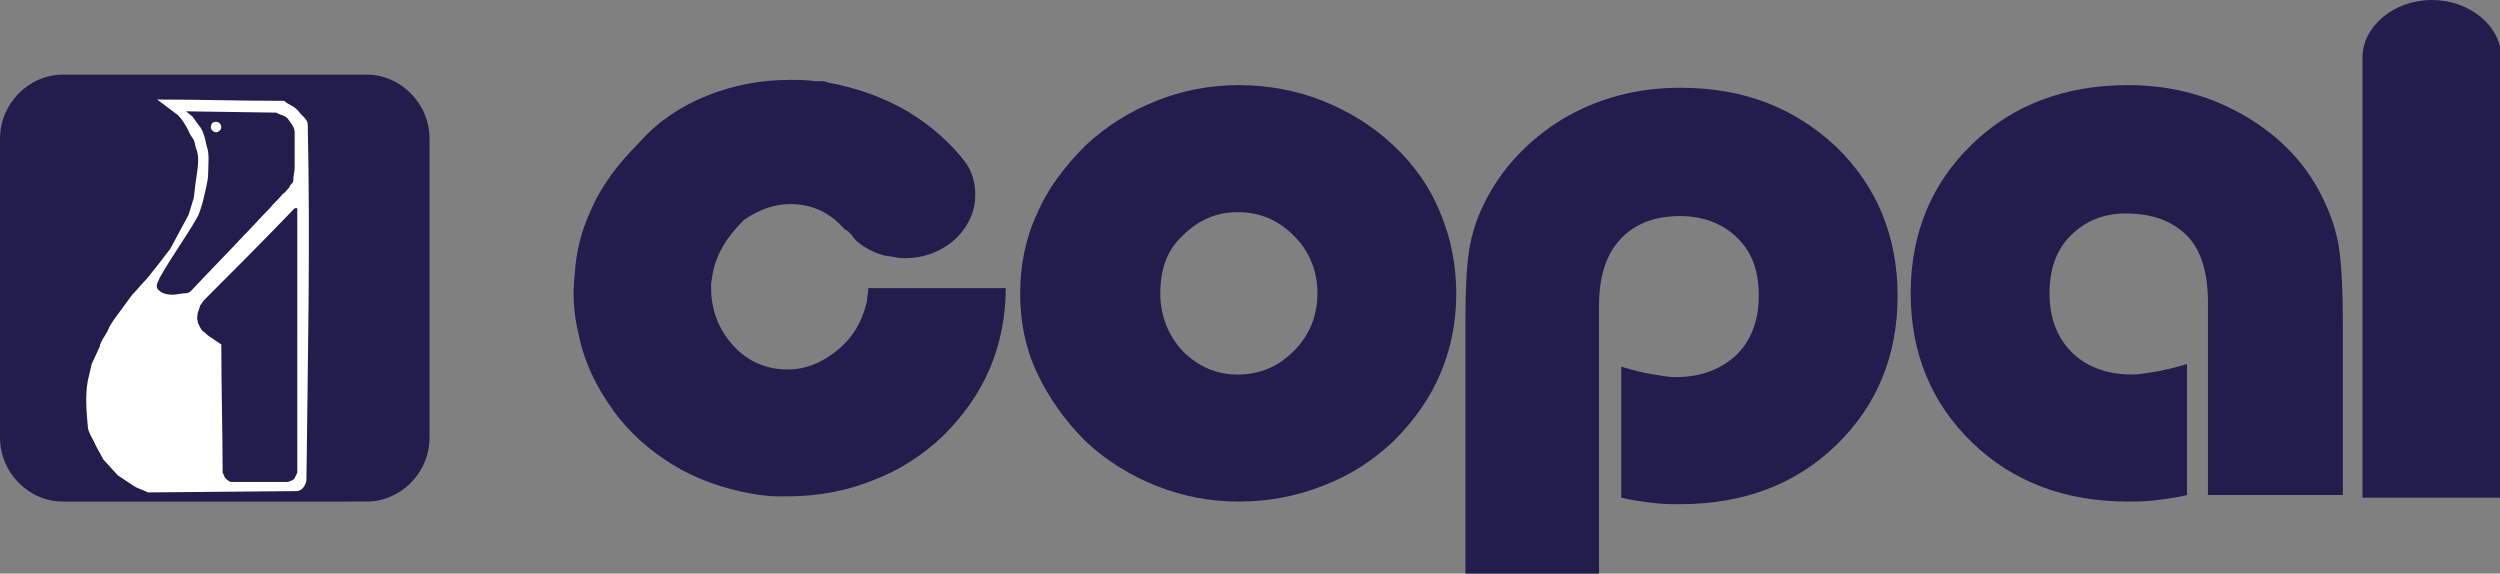 <svg
    version="1.1"
    id="Capa_1"
    xmlns="http://www.w3.org/2000/svg"
    xmlns:xlink="http://www.w3.org/1999/xlink"
    x="0px"
    y="0px"
    viewBox="0 0 190.9 43.8"
    style="enable-background: new 0 0 190.9 43.8"
    xml:space="preserve"
>
    <rect x="0" y="0" width="190.9" height="43.8" fill="#808080" stroke="none"/>
    <style type="text/css">
    .st0 {
        fill-rule: evenodd;
        clip-rule: evenodd;
        fill: #221d4c;
    }
    .st1 {
        fill-rule: evenodd;
        clip-rule: evenodd;
        fill: #ffffff;
    }
    </style>
    <g>
    <path
        class="st0"
        d="M88.6,22.4c0,1.7,0.6,3.2,1.7,4.4c1.2,1.2,2.6,1.8,4.2,1.8c1.7,0,3.1-0.6,4.3-1.8c1.2-1.2,1.8-2.7,1.8-4.4   c0-1.7-0.6-3.2-1.8-4.4c-1.2-1.2-2.6-1.8-4.3-1.8c-1.6,0-3,0.6-4.2,1.8C89.1,19.1,88.6,20.6,88.6,22.4L88.6,22.4z M77.9,22.4   c0-2.1,0.4-4.2,1.3-6.1c0.8-1.9,2.1-3.6,3.7-5.2c1.6-1.5,3.4-2.6,5.4-3.4c2-0.8,4.1-1.2,6.3-1.2c2.2,0,4.4,0.4,6.4,1.2   c2,0.8,3.8,1.9,5.4,3.4c1.6,1.5,2.8,3.2,3.6,5.2c0.8,1.9,1.2,4,1.2,6.1c0,2.2-0.4,4.2-1.2,6.1c-0.8,1.9-2,3.6-3.6,5.2   c-1.6,1.5-3.3,2.6-5.4,3.4c-2,0.8-4.2,1.2-6.4,1.2c-2.2,0-4.3-0.4-6.3-1.2c-2-0.8-3.8-1.9-5.4-3.4c-1.6-1.6-2.8-3.3-3.7-5.2   C78.3,26.6,77.9,24.6,77.9,22.4L77.9,22.4z"
    />
    <path
        class="st0"
        d="M111.9,43.8V24.3c0-2.3,0.1-4.1,0.3-5.3c0.2-1.2,0.6-2.4,1.1-3.4c1.3-2.7,3.4-4.9,6-6.5c2.7-1.6,5.7-2.4,9-2.4   c4.8,0,8.7,1.5,11.9,4.5c3.1,3,4.7,6.8,4.7,11.4c0,4.6-1.6,8.4-4.7,11.4c-3.1,3-7.1,4.5-11.9,4.5c-0.6,0-1.4,0-2.1-0.1   c-0.8-0.1-1.6-0.2-2.4-0.4v-10c1,0.3,1.8,0.5,2.5,0.6c0.6,0.1,1.2,0.2,1.6,0.2c2,0,3.5-0.6,4.7-1.7c1.1-1.1,1.7-2.6,1.7-4.5   c0-1.9-0.5-3.3-1.6-4.4c-1.1-1.1-2.6-1.7-4.4-1.7c-2,0-3.5,0.6-4.6,1.8c-1.1,1.2-1.6,2.9-1.6,5.1v20.5H111.9L111.9,43.8z"
    />
    <path
        class="st0"
        d="M168.6,37.8V23.1c0-2.2-0.5-4-1.6-5.1c-1.1-1.1-2.6-1.7-4.7-1.7c-1.7,0-3.1,0.6-4.2,1.7   c-1.1,1.1-1.6,2.6-1.6,4.4c0,1.9,0.6,3.4,1.7,4.5c1.1,1.1,2.7,1.7,4.6,1.7c0.5,0,1-0.1,1.7-0.2c0.6-0.1,1.5-0.3,2.5-0.6v10   c-0.8,0.2-1.6,0.3-2.4,0.4c-0.8,0.1-1.5,0.1-2.1,0.1c-4.8,0-8.8-1.5-11.9-4.5c-3.1-3-4.7-6.8-4.7-11.4c0-4.6,1.6-8.4,4.7-11.4   c3.1-3,7.1-4.5,11.9-4.5c3.3,0,6.3,0.8,9,2.4c2.7,1.6,4.7,3.7,6,6.5c0.5,1.1,0.9,2.2,1.1,3.5c0.2,1.3,0.3,3.3,0.3,6.1v12.8H168.6   L168.6,37.8z"
    />
    <path
        class="st0"
        d="M180.4,38V4.6c0-0.1,0-0.1,0-0.2c0-2.4,2.4-4.4,5.3-4.4c2.9,0,5.3,2,5.3,4.4c0,0.2,0,0.3,0,0.5V38H180.4   L180.4,38z"
    />
    <path
        class="st0"
        d="M54.4,21c0,0.2-0.1,0.5-0.1,0.7c0,0.1,0,0.2,0,0.3c0,1.7,0.6,3.2,1.7,4.4c1,1.1,2.3,1.7,3.7,1.8   c1.4,0.1,2.7-0.3,3.9-1.2c1.4-1,2.2-2.3,2.6-4l0,0c0-0.3,0.1-0.6,0.1-1h10.5c0,2.1-0.4,4.2-1.2,6.1c-0.8,1.9-2,3.6-3.6,5.2   c-1.6,1.5-3.3,2.6-5.4,3.4c-2,0.8-4.2,1.2-6.4,1.2c-0.2,0-0.3,0-0.5,0c0,0,0,0,0,0c-0.1,0-0.2,0-0.3,0c0,0-0.1,0-0.1,0c0,0,0,0,0,0   c-0.6,0-1.3-0.1-1.9-0.2c-2.2-0.4-4.2-1.1-6-2.2c-1.8-1.1-3.4-2.5-4.6-4.2c-1.3-1.8-2.2-3.7-2.6-5.7c-0.4-1.6-0.5-3.2-0.3-4.8   c0.1-1.6,0.5-3.2,1.2-4.7c0.8-1.9,2.1-3.6,3.7-5.2C50.2,9.3,52,8.1,54,7.3c2-0.8,4.1-1.2,6.3-1.2c0.7,0,1.3,0,1.9,0.1c0,0,0,0,0,0   c0.1,0,0.1,0,0.2,0c0,0,0,0,0,0c0,0,0,0,0,0c0,0,0.1,0,0.1,0c0,0,0,0,0,0c0,0,0.1,0,0.1,0c0,0,0,0,0.1,0c0,0,0,0,0,0c0,0,0,0,0,0   c0.2,0,0.3,0,0.5,0.1c2.2,0.4,4.2,1.1,6.1,2.2c1.8,1.1,3.3,2.4,4.5,4c0.6,0.9,0.8,2.1,0.6,3.2c-0.5,2.5-3,4.2-5.7,4l-1.2-0.2   c-0.8-0.2-1.5-0.6-2.1-1.1v0.3c0,0,0,0,0,0v-0.3c0,0,0,0-0.1-0.1c0,0,0-0.1-0.1-0.1c-0.1-0.2-0.2-0.3-0.4-0.5   c-0.1-0.1-0.2-0.1-0.3-0.2c0,0,0,0-0.1-0.1c-1-1.1-2.2-1.7-3.6-1.8c-1.4-0.1-2.7,0.3-4,1.2C55.6,18,54.7,19.3,54.4,21L54.4,21z"
    />
    <path
        class="st0"
        d="M4.8,5.7h23.2c2.6,0,4.8,2.2,4.8,4.9v22.8c0,2.7-2.2,4.9-4.8,4.9H4.8c-2.6,0-4.8-2.2-4.8-4.9V10.6   C0,7.9,2.2,5.7,4.8,5.7L4.8,5.7z"
    />
    <path
        class="st1"
        d="M12,7.6c3.2,0,6.4,0.1,9.7,0.1C22,8,22.5,8.1,22.8,8.5c0.2,0.3,0.7,0.6,0.7,1c0.2,9.2,0,18.1-0.1,27.1   c0,0.3-0.2,0.6-0.3,0.7c-0.1,0.1-0.3,0.2-0.4,0.2l-11.4,0.1c-0.4-0.2-0.8-0.3-1.1-0.5L9,36.3l-1.1-1.2L7.3,34   c-0.2-0.5-0.6-1-0.6-1.5c-0.1-1.1-0.2-2.3,0-3.4l0.3-1.3l0.6-1.3C7.7,26,8,25.7,8.2,25.3C8.4,24.8,8.7,24.4,9,24l1.1-1.5   c0.4-0.4,0.7-0.8,1.1-1.2l0.8-1l1-1.3l0.7-1.3l0.7-1.3l0.4-1.3l0.1-0.9c0.1-0.9,0.4-2,0.1-2.8c-0.1-0.2-0.1-0.5-0.2-0.7   c-0.1-0.2-0.3-0.4-0.4-0.7c-0.2-0.4-0.5-0.9-0.8-1.2L12,7.6L12,7.6z"
    />
    <path
        class="st0"
        d="M14.2,8.5l6.9,0.1c0.3,0.2,0.7,0.2,0.9,0.5c0.2,0.3,0.5,0.6,0.5,1c0,0.6,0,1.2,0,1.8c0,0.3,0,0.6,0,0.9   c0,0.3-0.1,0.6-0.1,0.9c0,0.1,0,0.2-0.1,0.3c-0.1,0.1-0.2,0.2-0.2,0.3c-0.2,0.2-0.3,0.4-0.5,0.5c-0.3,0.4-0.7,0.7-1,1.1   c-0.7,0.7-1.3,1.4-2,2.1c-1.3,1.4-2.7,2.8-4,4.2c-0.2,0.2-0.4,0.2-0.6,0.2l-0.7,0.1c-0.3,0-0.5,0-0.8-0.1c-0.2-0.1-0.4-0.2-0.5-0.4   c-0.1-0.3,0.1-0.5,0.2-0.8c0.9-1.6,2-3.1,2.8-4.5c0.2-0.3,0.3-0.7,0.4-1c0.1-0.3,0.2-0.8,0.3-1.2c0.1-0.5,0.2-0.8,0.2-1.4   c0-0.6,0.1-1.3-0.1-1.9c-0.1-0.3-0.1-0.5-0.2-0.8c-0.1-0.3-0.2-0.6-0.4-0.8l-0.5-0.7L14.2,8.5L14.2,8.5z"
    />
    <path
        class="st0"
        d="M22.5,15.9c-2.3,2.4-4.6,4.7-6.9,7c-0.1,0.1-0.2,0.3-0.3,0.4l-0.2,0.6c0,0.2-0.1,0.4,0,0.6   c0,0.1,0,0.2,0.1,0.3c0,0.1,0.2,0.4,0.3,0.5c0.2,0.1,0.2,0.2,0.5,0.4c0.3,0.2,0.6,0.4,0.9,0.6c0,3.3,0.1,6.6,0.1,9.8   c0.1,0.1,0.1,0.3,0.2,0.4c0.1,0.1,0.2,0.2,0.4,0.3l2.2,0l2.2,0c0.2-0.1,0.4-0.1,0.5-0.3l0.2-0.4V15.9L22.5,15.9z"
    />
    <path
        class="st1"
        d="M16.5,9.3c0.2,0,0.4,0.2,0.4,0.4c0,0.2-0.2,0.4-0.4,0.4c-0.2,0-0.4-0.2-0.4-0.4C16.1,9.5,16.2,9.3,16.5,9.3   L16.5,9.3z"
    />
    </g>
</svg>
